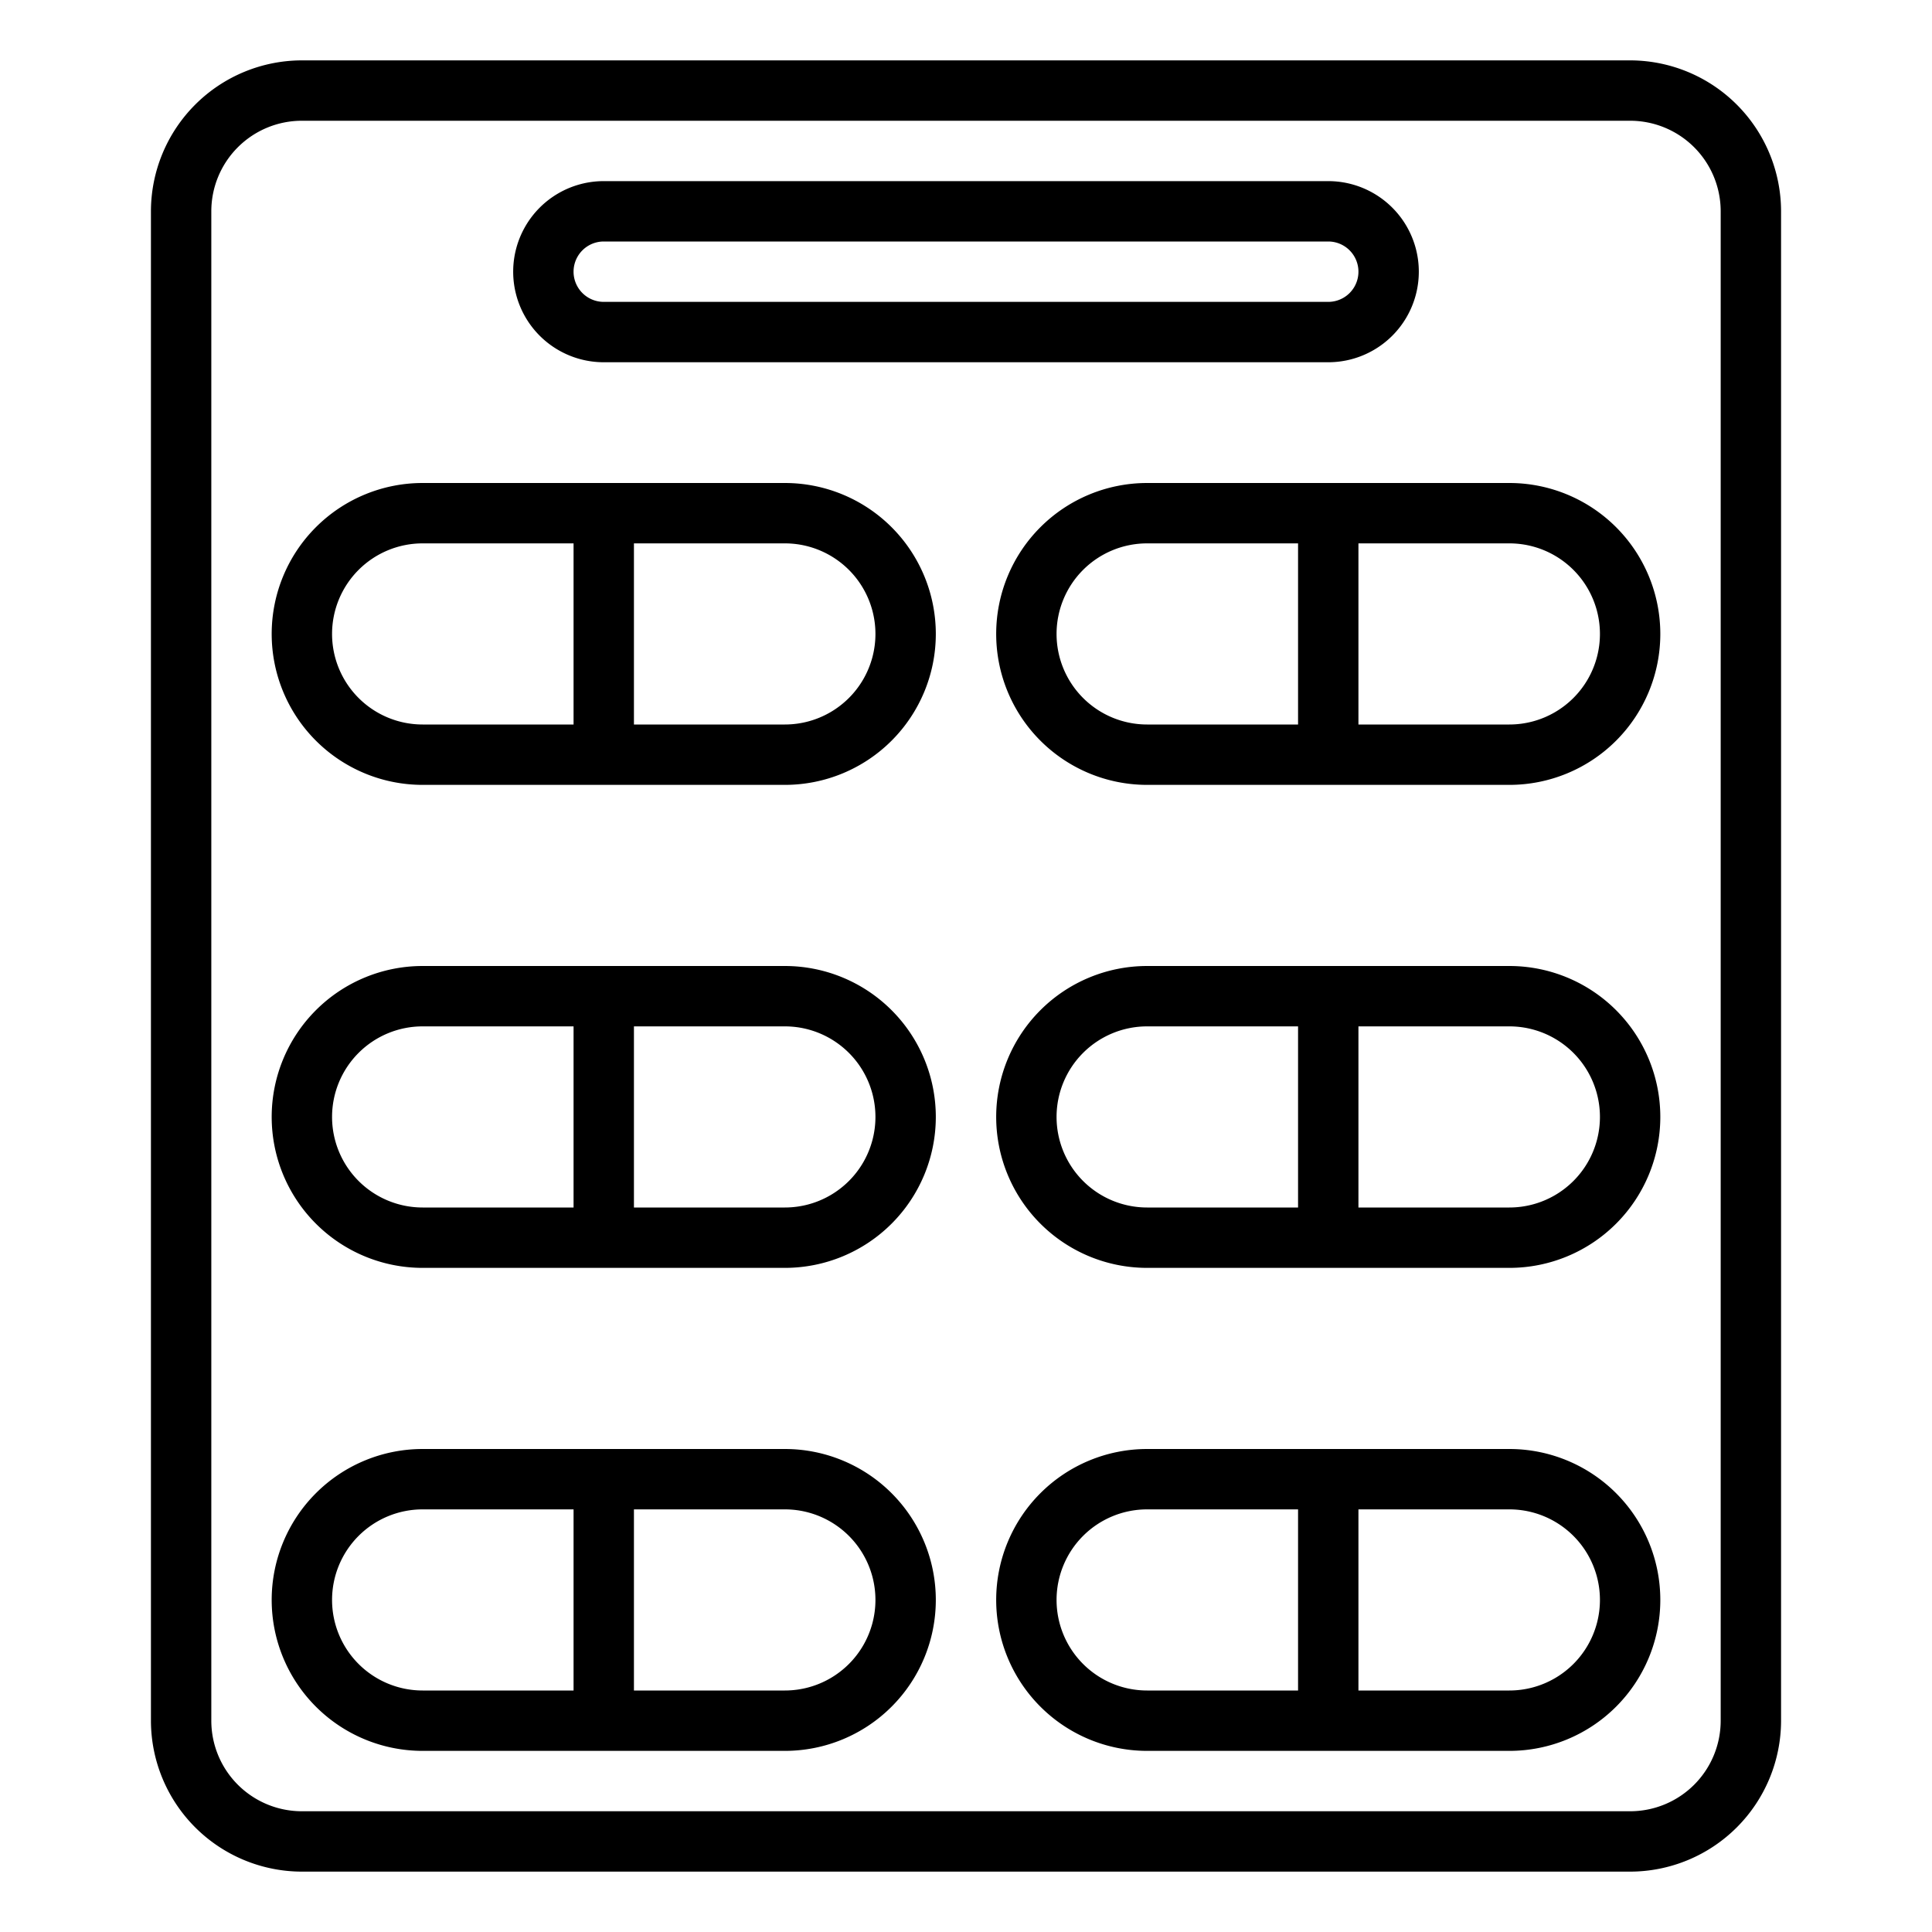 <svg xmlns="http://www.w3.org/2000/svg" viewBox="0 0 64 64" x="0px" y="0px"><g><path d="M54,2H10A5.006,5.006,0,0,0,5,7V57a5.006,5.006,0,0,0,5,5H54a5.006,5.006,0,0,0,5-5V7A5.006,5.006,0,0,0,54,2Zm3,55a3,3,0,0,1-3,3H10a3,3,0,0,1-3-3V7a3,3,0,0,1,3-3H54a3,3,0,0,1,3,3Z"></path><path d="M26,16H14a5,5,0,0,0,0,10H26a5,5,0,0,0,0-10ZM11,21a3,3,0,0,1,3-3h5v6H14A3,3,0,0,1,11,21Zm15,3H21V18h5a3,3,0,0,1,0,6Z"></path><path d="M50,16H38a5,5,0,0,0,0,10H50a5,5,0,0,0,0-10ZM35,21a3,3,0,0,1,3-3h5v6H38A3,3,0,0,1,35,21Zm15,3H45V18h5a3,3,0,0,1,0,6Z"></path><path d="M26,48H14a5,5,0,0,0,0,10H26a5,5,0,0,0,0-10ZM11,53a3,3,0,0,1,3-3h5v6H14A3,3,0,0,1,11,53Zm15,3H21V50h5a3,3,0,0,1,0,6Z"></path><path d="M50,48H38a5,5,0,0,0,0,10H50a5,5,0,0,0,0-10ZM35,53a3,3,0,0,1,3-3h5v6H38A3,3,0,0,1,35,53Zm15,3H45V50h5a3,3,0,0,1,0,6Z"></path><path d="M26,32H14a5,5,0,0,0,0,10H26a5,5,0,0,0,0-10ZM11,37a3,3,0,0,1,3-3h5v6H14A3,3,0,0,1,11,37Zm15,3H21V34h5a3,3,0,0,1,0,6Z"></path><path d="M50,32H38a5,5,0,0,0,0,10H50a5,5,0,0,0,0-10ZM35,37a3,3,0,0,1,3-3h5v6H38A3,3,0,0,1,35,37Zm15,3H45V34h5a3,3,0,0,1,0,6Z"></path><path d="M20,12H44a3,3,0,0,0,0-6H20a3,3,0,0,0,0,6Zm0-4H44a1,1,0,0,1,0,2H20a1,1,0,0,1,0-2Z"></path></g></svg>